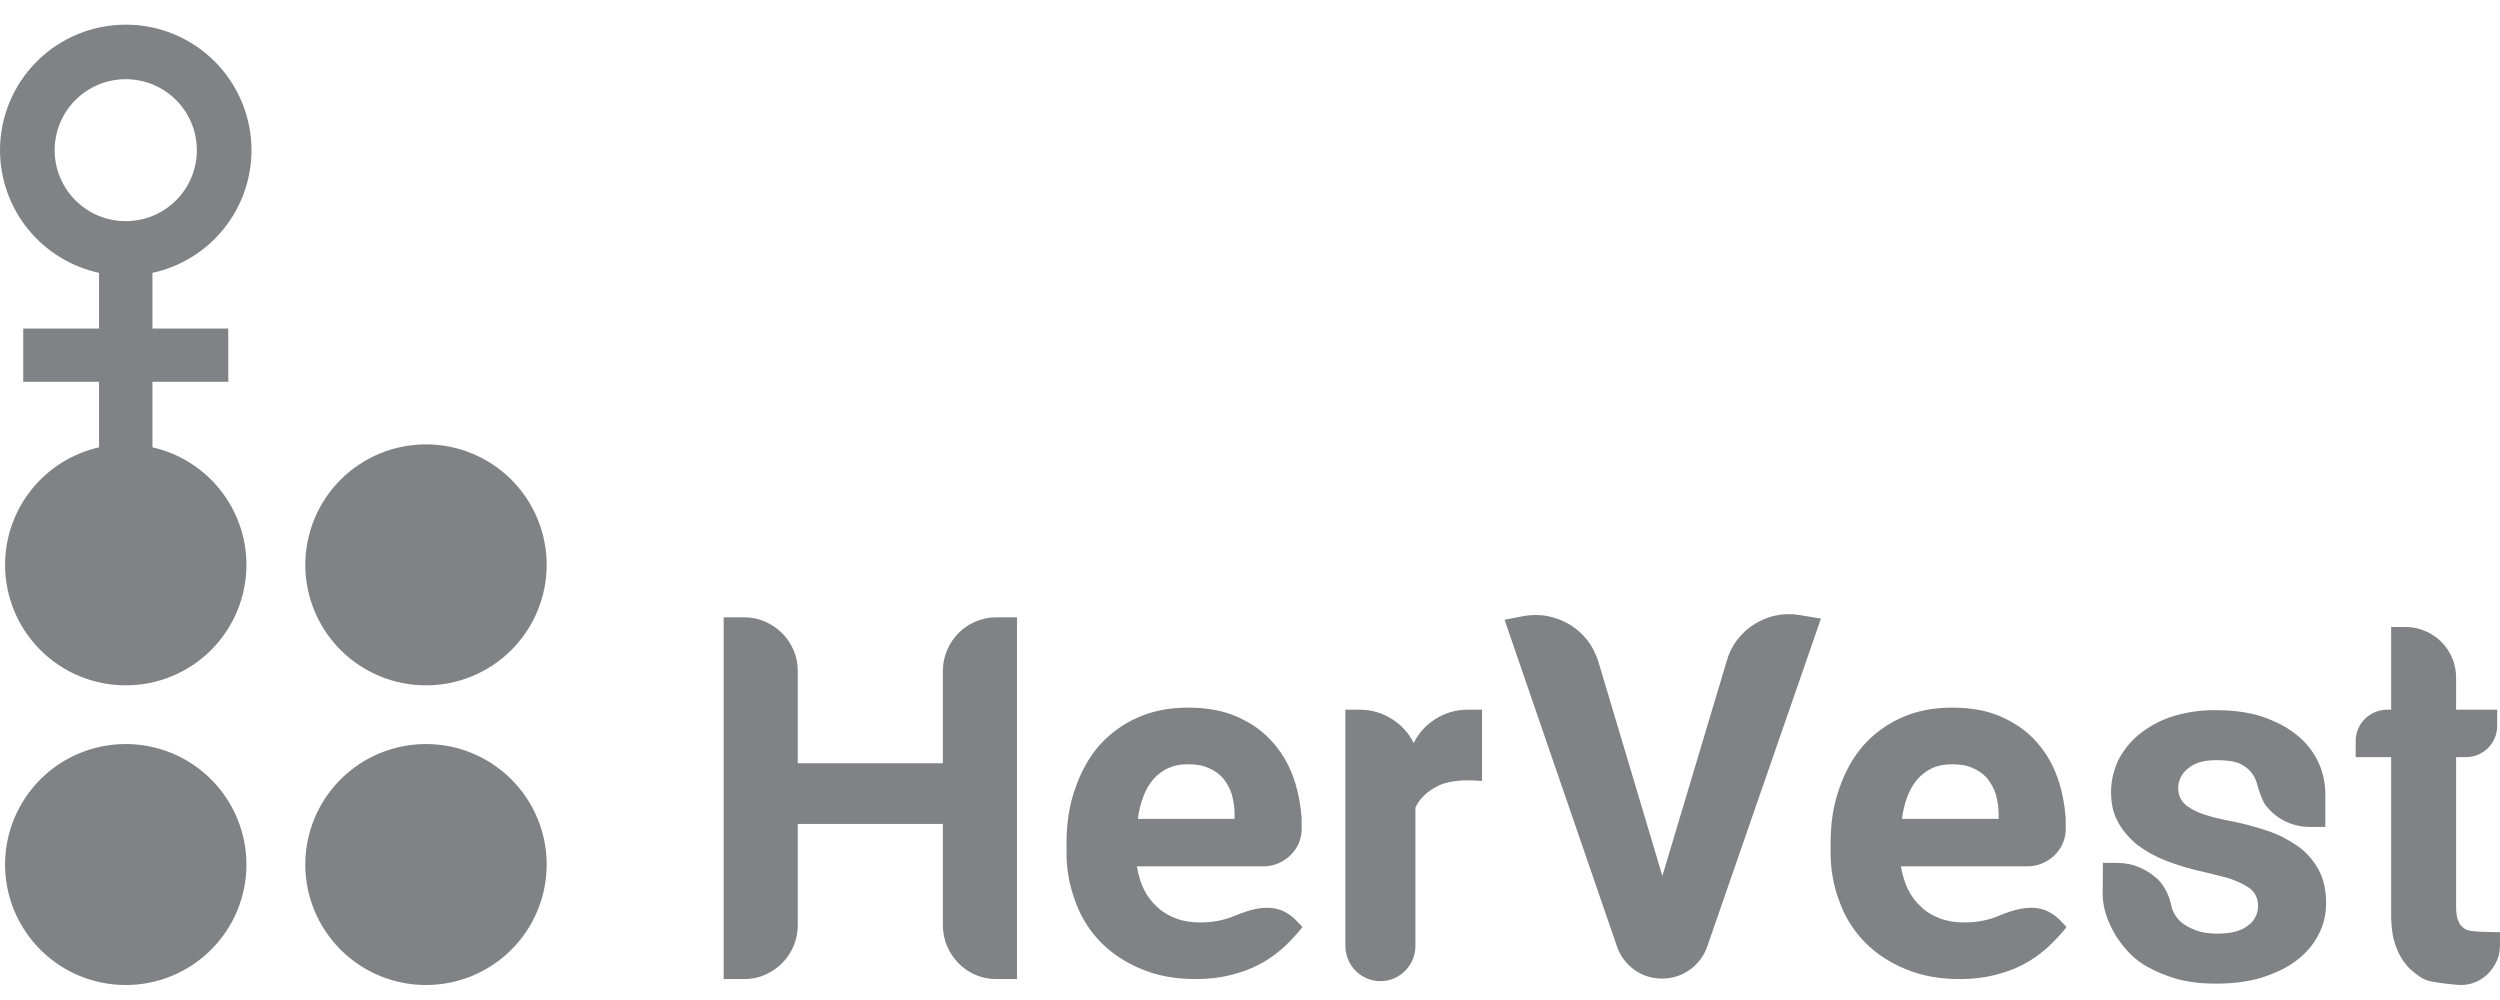 <svg width="100" height="40" viewBox="0 0 100 40" fill="none" xmlns="http://www.w3.org/2000/svg">
<g clip-path="url(#clip0_159_1521)">
<path fill-rule="evenodd" clip-rule="evenodd" d="M5.03 0.986C6.363 0.985 7.641 1.513 8.585 2.455C9.528 3.397 10.059 4.674 10.06 6.007C10.059 7.154 9.665 8.267 8.945 9.16C8.224 10.052 7.219 10.671 6.098 10.914V13.141H9.131V15.273H6.098V17.893C7.165 18.134 8.118 18.731 8.801 19.585C9.484 20.439 9.857 21.5 9.858 22.594C9.857 23.227 9.732 23.855 9.489 24.44C9.246 25.025 8.891 25.556 8.442 26.004C7.994 26.451 7.462 26.806 6.876 27.048C6.291 27.29 5.663 27.414 5.03 27.413C4.397 27.414 3.769 27.29 3.184 27.048C2.598 26.806 2.066 26.451 1.618 26.004C1.169 25.556 0.814 25.025 0.571 24.44C0.328 23.855 0.203 23.227 0.202 22.594C0.203 21.5 0.576 20.439 1.259 19.585C1.942 18.731 2.895 18.134 3.962 17.893V15.273H0.929V13.141H3.962V10.914C2.841 10.671 1.836 10.052 1.115 9.16C0.395 8.267 0.001 7.154 0 6.007C0.001 4.674 0.532 3.397 1.475 2.455C2.419 1.513 3.697 0.985 5.03 0.986ZM17.04 17.775C16.407 17.774 15.779 17.899 15.194 18.14C14.608 18.382 14.076 18.737 13.627 19.184C13.179 19.632 12.823 20.163 12.58 20.748C12.337 21.333 12.212 21.961 12.211 22.594C12.212 23.228 12.337 23.855 12.58 24.44C12.823 25.025 13.179 25.556 13.627 26.004C14.076 26.451 14.608 26.806 15.194 27.048C15.779 27.29 16.407 27.414 17.04 27.413C17.674 27.414 18.301 27.29 18.886 27.048C19.472 26.806 20.004 26.451 20.452 26.004C20.901 25.556 21.256 25.025 21.499 24.44C21.742 23.855 21.867 23.227 21.868 22.594C21.867 21.315 21.357 20.088 20.452 19.185C19.547 18.281 18.319 17.774 17.04 17.775ZM5.03 29.762C5.663 29.761 6.291 29.886 6.876 30.127C7.462 30.369 7.994 30.724 8.442 31.172C8.891 31.619 9.246 32.151 9.489 32.736C9.732 33.321 9.857 33.948 9.858 34.581C9.857 35.215 9.732 35.842 9.489 36.427C9.246 37.012 8.891 37.543 8.442 37.991C7.994 38.438 7.462 38.793 6.876 39.035C6.291 39.277 5.663 39.401 5.03 39.4C4.397 39.401 3.769 39.277 3.184 39.035C2.598 38.793 2.066 38.438 1.618 37.991C1.169 37.543 0.814 37.012 0.571 36.427C0.328 35.842 0.203 35.215 0.202 34.581C0.203 33.948 0.328 33.321 0.571 32.736C0.814 32.151 1.169 31.619 1.618 31.172C2.066 30.724 2.598 30.369 3.184 30.127C3.769 29.886 4.397 29.761 5.03 29.762ZM17.04 29.762C16.407 29.761 15.779 29.886 15.194 30.127C14.608 30.369 14.076 30.724 13.627 31.172C13.179 31.619 12.823 32.15 12.58 32.735C12.337 33.32 12.212 33.948 12.211 34.581C12.212 35.215 12.337 35.842 12.58 36.427C12.823 37.012 13.179 37.543 13.627 37.991C14.076 38.438 14.608 38.793 15.194 39.035C15.779 39.277 16.407 39.401 17.04 39.4C17.674 39.401 18.301 39.277 18.886 39.035C19.472 38.793 20.004 38.438 20.452 37.991C20.901 37.543 21.256 37.012 21.499 36.427C21.742 35.842 21.867 35.215 21.868 34.581C21.867 33.302 21.357 32.075 20.452 31.172C19.547 30.268 18.319 29.761 17.04 29.762ZM5.03 3.168C5.403 3.168 5.773 3.241 6.118 3.383C6.463 3.526 6.776 3.735 7.04 3.998C7.304 4.262 7.514 4.575 7.657 4.92C7.8 5.264 7.874 5.634 7.874 6.007C7.874 6.38 7.8 6.75 7.657 7.094C7.514 7.439 7.304 7.752 7.04 8.016C6.776 8.279 6.463 8.488 6.118 8.631C5.773 8.773 5.403 8.846 5.03 8.846C4.657 8.846 4.287 8.773 3.942 8.631C3.597 8.488 3.284 8.279 3.02 8.016C2.756 7.752 2.546 7.439 2.403 7.094C2.26 6.75 2.186 6.38 2.186 6.007C2.186 5.634 2.26 5.264 2.403 4.92C2.546 4.575 2.756 4.262 3.02 3.998C3.284 3.735 3.597 3.526 3.942 3.383C4.287 3.241 4.657 3.168 5.03 3.168ZM40.679 39.163H39.856C39.574 39.165 39.294 39.109 39.034 39.001C38.774 38.892 38.538 38.732 38.341 38.53C38.148 38.333 37.993 38.101 37.884 37.847C37.771 37.583 37.714 37.298 37.715 37.01V32.958H31.91V37.01C31.91 37.309 31.853 37.588 31.741 37.847C31.632 38.102 31.476 38.333 31.281 38.53C31.085 38.725 30.854 38.882 30.601 38.993C30.344 39.105 30.066 39.163 29.769 39.163H28.947V24.692H29.769C30.066 24.692 30.344 24.751 30.601 24.863C30.858 24.975 31.084 25.128 31.281 25.322C31.477 25.519 31.629 25.744 31.741 26.002C31.853 26.261 31.91 26.54 31.91 26.836V30.53H37.715V26.836C37.714 26.549 37.771 26.266 37.884 26.002C37.996 25.744 38.148 25.519 38.341 25.322C38.531 25.128 38.758 24.975 39.018 24.863C39.278 24.751 39.559 24.692 39.856 24.692H40.679V39.163ZM52.097 37.078C52.047 37.151 51.992 37.22 51.934 37.286C51.862 37.369 51.787 37.45 51.711 37.53C51.633 37.616 51.552 37.694 51.474 37.772L51.265 37.966C51.131 38.08 50.992 38.188 50.848 38.289C50.697 38.395 50.539 38.491 50.375 38.575C50.198 38.669 50.014 38.751 49.826 38.82C49.628 38.89 49.427 38.951 49.224 39.003C49.004 39.058 48.78 39.098 48.554 39.122C48.313 39.15 48.07 39.164 47.827 39.163C47.012 39.163 46.295 39.031 45.665 38.765C45.352 38.639 45.053 38.482 44.772 38.296C43.96 37.767 43.344 36.985 43.02 36.071C42.777 35.438 42.656 34.766 42.661 34.088V33.71C42.661 33.309 42.692 32.931 42.746 32.574C42.803 32.214 42.891 31.867 43.01 31.537C43.24 30.863 43.561 30.292 43.97 29.819C44.396 29.341 44.92 28.96 45.506 28.703C46.095 28.438 46.768 28.305 47.529 28.305C48.287 28.305 48.947 28.428 49.502 28.676C49.792 28.809 50.057 28.958 50.294 29.128C50.773 29.484 51.169 29.941 51.454 30.465C51.599 30.734 51.721 31.03 51.819 31.35C51.944 31.768 52.029 32.227 52.066 32.727V33.234C52.056 33.429 52.007 33.621 51.92 33.796C51.836 33.965 51.722 34.118 51.582 34.245C51.441 34.371 51.28 34.473 51.105 34.544C50.925 34.617 50.734 34.654 50.54 34.653H45.476C45.503 34.826 45.54 34.986 45.588 35.139C45.631 35.292 45.689 35.435 45.753 35.568C45.892 35.85 46.071 36.088 46.291 36.282C46.487 36.472 46.738 36.626 47.042 36.738C47.313 36.843 47.638 36.898 48.013 36.898C48.524 36.898 48.991 36.806 49.421 36.619C49.725 36.493 49.996 36.405 50.229 36.36C50.438 36.314 50.652 36.301 50.865 36.319C51.051 36.34 51.224 36.388 51.372 36.466C51.525 36.541 51.667 36.643 51.799 36.769L52.097 37.078ZM45.733 31.863C45.623 32.15 45.551 32.449 45.517 32.754H49.383V32.523C49.377 32.259 49.336 31.997 49.261 31.744C49.185 31.517 49.068 31.307 48.916 31.122C48.758 30.945 48.561 30.808 48.341 30.72C48.22 30.664 48.091 30.625 47.959 30.605C47.813 30.581 47.666 30.57 47.519 30.571C47.242 30.563 46.967 30.618 46.714 30.731C46.492 30.837 46.294 30.987 46.132 31.173C45.96 31.378 45.825 31.611 45.733 31.863ZM59.282 31.244L59.232 31.234C59.14 31.227 59.052 31.224 58.971 31.22C58.886 31.217 58.802 31.214 58.717 31.214C58.466 31.211 58.216 31.235 57.97 31.285C57.76 31.325 57.56 31.402 57.377 31.513C57.216 31.604 57.069 31.716 56.938 31.846C56.809 31.976 56.701 32.129 56.617 32.299V37.82C56.619 38.007 56.584 38.193 56.514 38.366C56.443 38.54 56.339 38.697 56.207 38.83C56.079 38.96 55.928 39.064 55.761 39.136C55.591 39.208 55.408 39.245 55.223 39.246C55.038 39.246 54.855 39.21 54.684 39.14C54.513 39.069 54.358 38.965 54.227 38.834C54.097 38.704 53.993 38.548 53.923 38.377C53.851 38.2 53.815 38.011 53.815 37.82V28.377V28.387H54.4C54.874 28.394 55.301 28.519 55.679 28.761C56.061 29.003 56.349 29.322 56.548 29.72C56.745 29.322 57.033 29.003 57.415 28.761C57.798 28.518 58.243 28.388 58.697 28.387H59.282V31.244ZM66.495 35.037L69.073 26.427C69.16 26.117 69.306 25.827 69.503 25.573C69.698 25.325 69.925 25.118 70.189 24.958C70.727 24.621 71.37 24.495 71.995 24.604L72.838 24.744L68.298 37.836C68.171 38.221 67.924 38.554 67.594 38.789C67.266 39.024 66.894 39.143 66.484 39.143C66.069 39.143 65.696 39.024 65.365 38.785C65.04 38.549 64.797 38.217 64.671 37.836L60.182 24.791L60.946 24.642C61.275 24.584 61.599 24.584 61.918 24.648C62.232 24.71 62.526 24.825 62.794 24.985C63.061 25.149 63.295 25.356 63.494 25.608C63.69 25.863 63.839 26.152 63.938 26.475L66.495 35.037ZM82.659 37.078C82.609 37.151 82.555 37.22 82.497 37.286C82.424 37.369 82.349 37.45 82.273 37.53C82.195 37.616 82.114 37.694 82.036 37.772L81.827 37.966C81.693 38.08 81.554 38.188 81.41 38.289C81.259 38.395 81.101 38.491 80.937 38.575C80.76 38.669 80.577 38.751 80.389 38.82C80.199 38.888 79.996 38.949 79.787 39.003C79.567 39.058 79.343 39.098 79.117 39.122C78.875 39.15 78.632 39.164 78.389 39.163C77.574 39.163 76.857 39.031 76.228 38.765C75.915 38.639 75.615 38.482 75.334 38.296C74.523 37.765 73.908 36.984 73.582 36.071C73.34 35.438 73.218 34.766 73.224 34.088V33.71C73.224 33.309 73.254 32.931 73.308 32.574C73.364 32.221 73.452 31.874 73.572 31.537C73.802 30.863 74.123 30.292 74.533 29.819C74.959 29.341 75.483 28.96 76.069 28.703C76.657 28.438 77.331 28.305 78.092 28.305C78.85 28.305 79.509 28.428 80.064 28.676C80.355 28.809 80.619 28.958 80.856 29.128C81.093 29.299 81.309 29.496 81.502 29.724C81.698 29.948 81.871 30.197 82.016 30.465C82.162 30.734 82.283 31.03 82.381 31.35C82.507 31.768 82.591 32.227 82.628 32.727V33.234C82.619 33.429 82.569 33.621 82.483 33.796C82.313 34.138 82.023 34.404 81.668 34.544C81.488 34.617 81.296 34.654 81.102 34.653H76.038C76.088 34.969 76.181 35.277 76.316 35.568C76.454 35.85 76.634 36.088 76.854 36.282C77.049 36.472 77.3 36.626 77.605 36.738C77.875 36.843 78.2 36.898 78.576 36.898C79.086 36.898 79.553 36.806 79.983 36.619C80.287 36.493 80.558 36.405 80.791 36.36C81.025 36.313 81.238 36.299 81.427 36.319C81.614 36.34 81.786 36.388 81.935 36.466C82.087 36.541 82.229 36.643 82.361 36.769L82.659 37.078ZM76.295 31.863C76.187 32.15 76.115 32.449 76.079 32.754H79.945V32.523C79.939 32.259 79.898 31.997 79.824 31.744C79.747 31.518 79.63 31.307 79.478 31.122C79.32 30.945 79.124 30.808 78.904 30.72C78.782 30.664 78.653 30.625 78.521 30.605C78.376 30.581 78.228 30.57 78.081 30.571C77.763 30.571 77.497 30.625 77.276 30.731C77.054 30.837 76.856 30.987 76.694 31.173C76.522 31.378 76.387 31.612 76.295 31.863ZM92.737 34.778C92.943 35.149 93.044 35.598 93.044 36.125C93.044 36.595 92.939 37.027 92.726 37.411C92.53 37.795 92.236 38.136 91.847 38.428C91.649 38.578 91.436 38.707 91.211 38.812C90.981 38.921 90.73 39.02 90.46 39.108C89.922 39.268 89.32 39.346 88.643 39.346C87.885 39.346 87.229 39.241 86.681 39.027C86.415 38.932 86.158 38.816 85.91 38.68C85.674 38.552 85.456 38.393 85.263 38.207C85.047 37.997 84.855 37.764 84.688 37.513C84.549 37.298 84.431 37.07 84.333 36.833C84.255 36.642 84.195 36.444 84.154 36.241C84.124 36.093 84.108 35.943 84.106 35.792L84.117 34.516H84.682C85.003 34.516 85.307 34.577 85.591 34.7C85.876 34.822 86.126 34.993 86.346 35.203C86.576 35.455 86.739 35.765 86.83 36.132C86.844 36.197 86.861 36.265 86.88 36.329C86.965 36.594 87.137 36.823 87.368 36.979C87.537 37.091 87.74 37.183 87.97 37.258C88.196 37.316 88.437 37.346 88.694 37.346C89.235 37.346 89.641 37.241 89.911 37.027C90.04 36.939 90.145 36.82 90.217 36.681C90.288 36.542 90.324 36.387 90.321 36.231C90.321 36.078 90.291 35.941 90.23 35.822C90.162 35.678 90.05 35.559 89.911 35.482C89.82 35.419 89.722 35.364 89.621 35.319C89.499 35.263 89.375 35.211 89.249 35.163C89.091 35.111 88.93 35.067 88.768 35.03C88.572 34.983 88.376 34.934 88.18 34.884C87.67 34.776 87.169 34.629 86.681 34.445C86.258 34.285 85.858 34.067 85.494 33.798C85.337 33.668 85.191 33.525 85.057 33.37C84.927 33.219 84.814 33.055 84.719 32.88C84.536 32.55 84.442 32.152 84.442 31.686C84.442 31.261 84.536 30.842 84.719 30.431C84.925 30.026 85.199 29.679 85.541 29.394C85.936 29.072 86.387 28.825 86.871 28.666C87.438 28.487 88.031 28.399 88.626 28.407C89.327 28.407 89.935 28.489 90.46 28.655C90.73 28.747 90.977 28.853 91.207 28.968C91.434 29.084 91.644 29.22 91.837 29.373C92.212 29.666 92.504 30.019 92.709 30.438C92.899 30.829 93.004 31.258 93.014 31.723V33.077H92.422C92.077 33.082 91.736 33.008 91.424 32.86C91.131 32.718 90.872 32.514 90.666 32.261C90.624 32.216 90.589 32.166 90.562 32.111C90.522 32.039 90.488 31.964 90.46 31.887C90.424 31.804 90.393 31.718 90.365 31.632C90.336 31.55 90.311 31.467 90.291 31.383C90.256 31.247 90.2 31.117 90.125 30.999C90.045 30.871 89.939 30.761 89.814 30.676C89.665 30.565 89.493 30.49 89.31 30.458C89.081 30.421 88.848 30.404 88.616 30.407C88.146 30.407 87.784 30.516 87.523 30.737C87.397 30.832 87.295 30.955 87.226 31.097C87.157 31.239 87.124 31.395 87.128 31.553C87.129 31.704 87.17 31.851 87.246 31.981C87.323 32.111 87.433 32.218 87.564 32.291C87.638 32.346 87.723 32.397 87.821 32.441C87.923 32.489 88.037 32.537 88.169 32.581C88.295 32.621 88.433 32.662 88.585 32.703C88.738 32.741 88.903 32.778 89.079 32.812C89.635 32.917 90.165 33.054 90.666 33.22C90.91 33.302 91.136 33.394 91.339 33.499C91.545 33.608 91.735 33.724 91.915 33.849C92.094 33.975 92.25 34.118 92.385 34.275C92.52 34.428 92.639 34.598 92.737 34.778ZM98.799 37.231C98.826 37.238 98.9 37.244 99.022 37.255C99.144 37.265 99.272 37.272 99.408 37.275L99.787 37.285C99.902 37.289 99.973 37.289 100 37.282V37.819C100 38.051 99.952 38.265 99.861 38.462C99.769 38.654 99.645 38.827 99.493 38.976C99.339 39.122 99.157 39.236 98.958 39.309C98.753 39.385 98.533 39.414 98.315 39.394C97.967 39.367 97.621 39.324 97.277 39.265C97.105 39.234 96.941 39.168 96.796 39.071C96.657 38.974 96.523 38.868 96.397 38.755C96.148 38.505 95.958 38.201 95.842 37.867C95.767 37.673 95.716 37.471 95.69 37.265C95.659 37.026 95.644 36.785 95.646 36.544V30.285H94.228V29.628C94.23 29.299 94.363 28.985 94.597 28.754C94.834 28.52 95.154 28.388 95.487 28.387H95.646V25.08H96.218C96.489 25.079 96.757 25.134 97.006 25.24C97.253 25.346 97.466 25.489 97.652 25.672C97.835 25.856 97.98 26.07 98.085 26.315C98.19 26.56 98.244 26.822 98.244 27.101V28.387H99.888V29.033C99.888 29.197 99.856 29.36 99.794 29.512C99.731 29.664 99.639 29.802 99.524 29.918C99.408 30.034 99.27 30.126 99.118 30.189C98.967 30.253 98.804 30.285 98.64 30.285H98.244V36.265C98.244 36.462 98.264 36.632 98.305 36.772C98.329 36.833 98.356 36.887 98.383 36.942C98.409 36.993 98.446 37.037 98.491 37.071C98.574 37.156 98.682 37.212 98.799 37.231Z" fill="#808285"/>
</g>
<defs>
<clipPath id="clip0_159_1521">
<rect width="100" height="39" fill="white" transform="translate(0 0.986)"/>
</clipPath>
</defs>
</svg>
